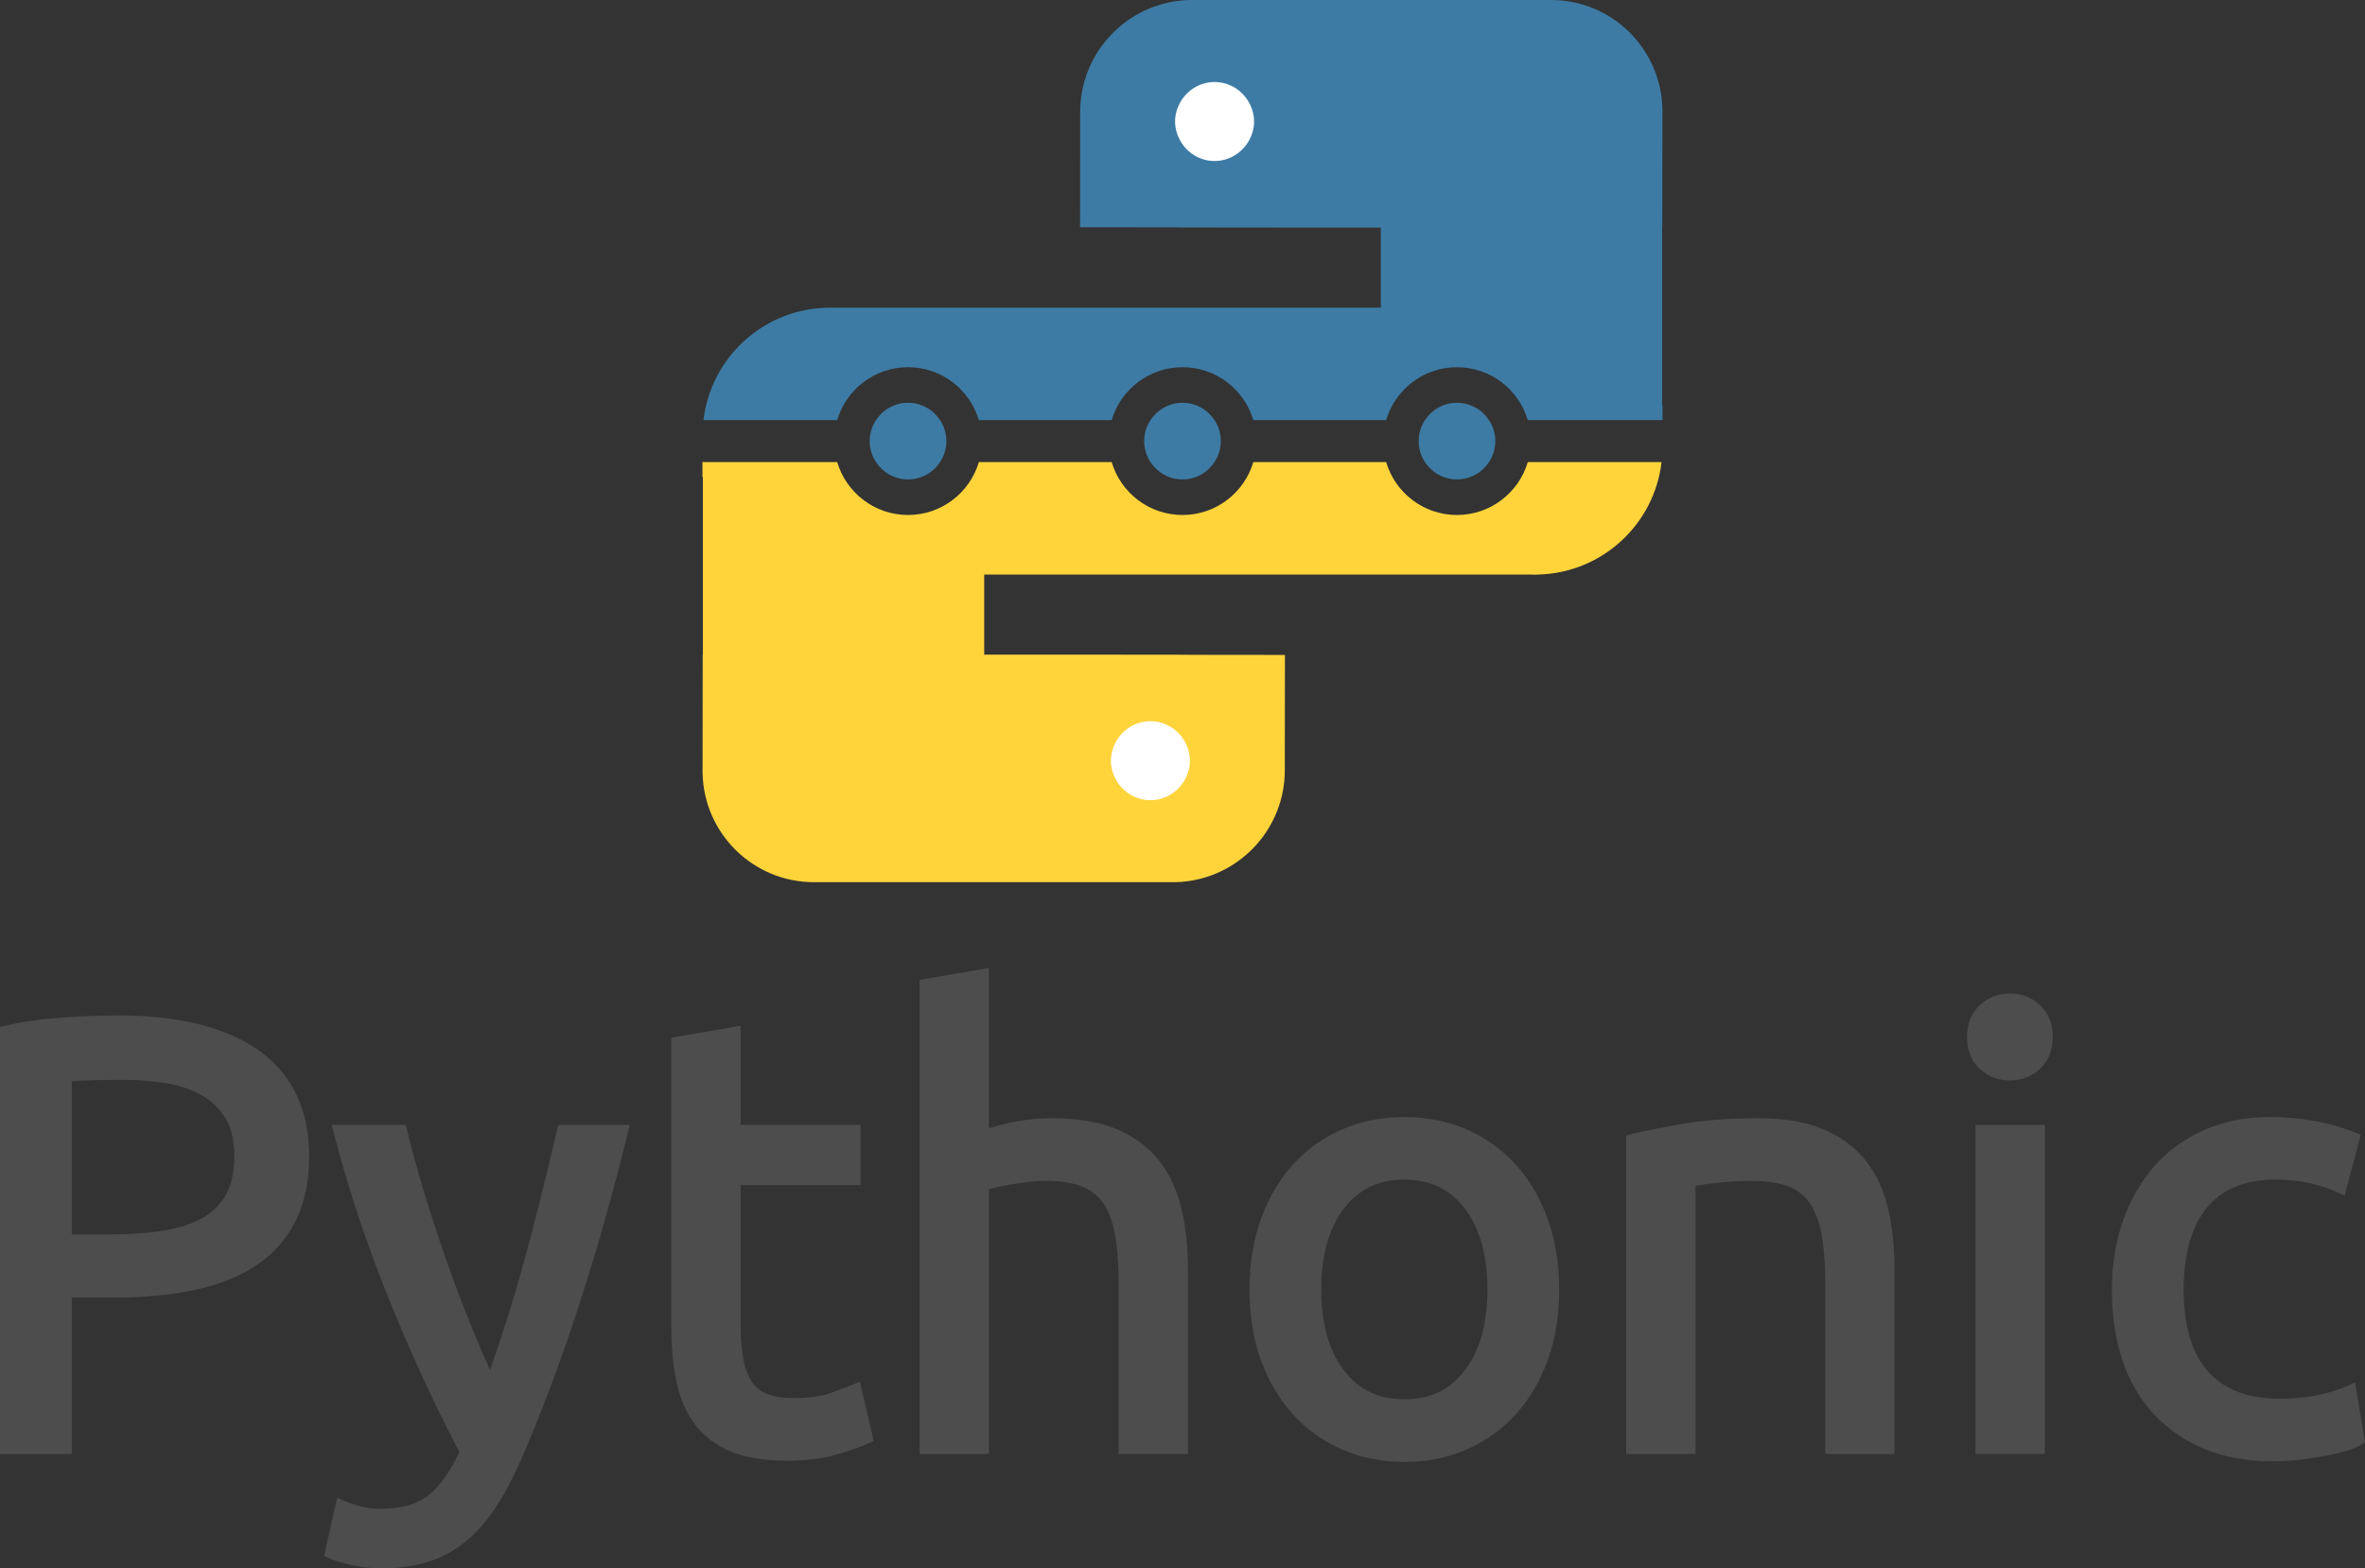 <?xml version="1.0" encoding="utf-8"?>
<!-- Generator: Adobe Illustrator 16.0.0, SVG Export Plug-In . SVG Version: 6.00 Build 0)  -->
<!DOCTYPE svg PUBLIC "-//W3C//DTD SVG 1.1//EN" "http://www.w3.org/Graphics/SVG/1.1/DTD/svg11.dtd">
<svg version="1.1" id="Layer_1" xmlns:x="http://ns.adobe.com/Extensibility/1.0/" xmlns:i="http://ns.adobe.com/AdobeIllustrator/10.0/" xmlns:graph="http://ns.adobe.com/Graphs/1.0/"
	 xmlns="http://www.w3.org/2000/svg" xmlns:xlink="http://www.w3.org/1999/xlink" x="0px" y="0px" width="894.191px"
	 height="593.188px" viewBox="0 0 894.191 593.188" enable-background="new 0 0 894.191 593.188" xml:space="preserve">
<rect x="0" y="0" width="894.191" height="593.188" fill="#333333" stroke="none"/>
<g>
	<g>
		<path fill="#4D4D4D" d="M97.797,397.244c-12.399-8.771-30.249-13.215-53.048-13.215c-6.456,0-13.682,0.275-21.453,0.809
			c-7.845,0.55-15.063,1.614-21.46,3.171L0,388.457v161.471h27.137v-59.142h15.318c11.307,0,21.614-0.946,30.627-2.811
			c9.16-1.892,17.066-4.991,23.495-9.202c6.542-4.278,11.622-9.932,15.104-16.807c3.454-6.832,5.206-15.134,5.206-24.675
			C116.887,419.668,110.467,406.193,97.797,397.244z M88.589,437.063c0,5.999-1.053,10.948-3.14,14.707
			c-2.078,3.729-5.05,6.707-8.857,8.849c-3.955,2.23-8.916,3.839-14.738,4.784c-5.961,0.974-12.803,1.468-20.32,1.468H27.137
			v-57.958c4.84-0.336,11.36-0.503,19.455-0.503c5.818,0,11.406,0.451,16.62,1.343c5.056,0.869,9.548,2.435,13.343,4.652
			c3.692,2.164,6.654,5.093,8.813,8.705C87.506,426.704,88.589,431.396,88.589,437.063z"/>
		<path fill="#4D4D4D" d="M210.607,427.32c-3.805,16.602-7.902,32.984-12.168,48.688c-3.763,13.837-8.178,27.982-13.15,42.132
			c-2.795-6.167-5.499-12.504-8.059-18.924c-3.354-8.373-6.515-16.855-9.395-25.203c-2.893-8.37-5.554-16.623-7.916-24.523
			c-2.343-7.865-4.387-15.332-6.057-22.207l-0.454-1.836h-28.022l0.787,3.018c5.535,21.199,12.577,42.396,20.932,63.004
			c8.174,20.196,17.111,39.611,26.582,57.724c-3.533,7.5-7.469,12.992-11.692,16.336c-4.302,3.396-10.462,5.123-18.298,5.123
			c-2.396,0-4.867-0.326-7.338-0.964c-2.533-0.65-4.607-1.336-6.167-2.045l-2.688-1.223l-4.988,21.983l1.693,0.846
			c0.732,0.369,1.867,0.793,3.46,1.29c1.501,0.479,3.194,0.922,5.047,1.331c1.849,0.396,3.737,0.717,5.614,0.952
			c1.935,0.244,3.82,0.365,5.596,0.365c6.493,0,12.425-0.809,17.618-2.407c5.261-1.62,10.057-4.165,14.273-7.563
			c4.153-3.356,7.994-7.684,11.424-12.855c3.353-5.07,6.634-11.188,9.751-18.206c7.8-18.045,15.184-37.741,21.941-58.547
			c6.734-20.751,12.947-42.678,18.461-65.177l0.723-2.984h-27.076L210.607,427.32z"/>
		<path fill="#4D4D4D" d="M322.512,523.647c-1.523,0.61-4.227,1.639-8.113,3.085c-3.616,1.349-8.557,2.038-14.689,2.038
			c-3.404,0-6.404-0.424-8.903-1.257c-2.353-0.787-4.251-2.084-5.81-3.973c-1.593-1.92-2.819-4.684-3.655-8.217
			c-0.87-3.705-1.312-8.517-1.312-14.289v-52.816h45.328v-22.771h-45.328v-37.494l-26.223,4.507v108.804
			c0,8.113,0.678,15.369,2.011,21.561c1.37,6.389,3.808,11.859,7.243,16.274c3.473,4.47,8.113,7.866,13.795,10.085
			c5.551,2.172,12.617,3.273,21.011,3.273c7.104,0,13.532-0.845,19.095-2.514c5.559-1.672,9.373-3.036,11.668-4.181l1.703-0.857
			l-5.213-22.295L322.512,523.647z"/>
		<path fill="#4D4D4D" d="M438.412,439.15c-3.998-5.136-9.386-9.179-16.031-12.013c-6.566-2.802-14.865-4.22-24.648-4.22
			c-4.564,0-9.244,0.441-13.898,1.306c-3.436,0.644-6.758,1.489-9.919,2.521v-60.656l-26.22,4.51v179.33h26.22V449.842
			c0.513-0.152,1.165-0.336,1.995-0.556c1.666-0.434,3.619-0.845,5.776-1.221c2.194-0.372,4.501-0.714,6.907-1.019
			c8.15-1.014,15.263-0.306,20.246,1.59c3.423,1.297,6.068,3.316,8.104,6.163c2.084,2.917,3.615,6.859,4.543,11.71
			c0.961,5.044,1.449,11.244,1.449,18.418v65h26.223v-69.602c0-8.263-0.799-15.949-2.361-22.856
			C445.188,450.402,442.369,444.236,438.412,439.15z"/>
		<path fill="#4D4D4D" d="M573.147,440.511c-5.199-5.755-11.481-10.252-18.671-13.367c-7.173-3.112-15.082-4.684-23.503-4.684
			c-8.427,0-16.337,1.571-23.51,4.684c-7.198,3.118-13.478,7.612-18.664,13.367c-5.169,5.73-9.249,12.696-12.104,20.709
			c-2.841,7.979-4.281,16.882-4.281,26.466c0,9.746,1.44,18.695,4.281,26.592c2.855,7.93,6.93,14.854,12.104,20.586
			c5.187,5.752,11.466,10.253,18.664,13.368c7.173,3.112,15.083,4.689,23.51,4.689c8.421,0,16.33-1.577,23.503-4.689
			c7.189-3.115,13.472-7.61,18.671-13.368c5.175-5.738,9.242-12.665,12.095-20.586c2.844-7.891,4.284-16.837,4.284-26.592
			c0-9.596-1.44-18.499-4.28-26.466C582.39,453.213,578.322,446.247,573.147,440.511z M562.389,487.686
			c0,12.897-2.898,23.205-8.592,30.638c-5.633,7.341-13.096,10.905-22.823,10.905c-9.733,0-17.202-3.564-22.829-10.905
			c-5.699-7.427-8.592-17.737-8.592-30.638c0-12.895,2.893-23.204,8.592-30.631c5.633-7.342,13.096-10.908,22.829-10.908
			c9.722,0,17.19,3.566,22.823,10.905C559.49,464.487,562.389,474.797,562.389,487.686z"/>
		<path fill="#4D4D4D" d="M705.57,439.15c-3.996-5.136-9.385-9.179-16.031-12.013c-6.566-2.802-14.859-4.22-24.641-4.22
			c-10.674,0-20.258,0.707-28.48,2.105c-8.141,1.382-14.783,2.709-19.742,3.947l-1.82,0.458v120.499h26.215V448.499
			c0.525-0.092,1.127-0.198,1.798-0.317c1.735-0.299,3.692-0.564,5.825-0.784c2.188-0.229,4.494-0.418,6.916-0.564
			c8.397-0.519,15.391-0.098,20.389,1.804c3.424,1.297,6.068,3.316,8.104,6.163c2.084,2.917,3.615,6.859,4.543,11.71
			c0.962,5.044,1.456,11.244,1.456,18.418v65h26.215v-69.602c0-8.263-0.793-15.949-2.361-22.856
			C712.348,450.402,709.525,444.236,705.57,439.15z"/>
		<path fill="#4D4D4D" d="M759.926,375.746c-4.455,0-8.3,1.494-11.434,4.448c-3.17,2.993-4.781,7.03-4.781,11.994
			c0,4.971,1.611,9.001,4.781,11.995c3.134,2.956,6.979,4.454,11.434,4.454c4.454,0,8.299-1.498,11.436-4.454
			c3.17-2.994,4.784-7.03,4.784-11.995c0-4.958-1.614-8.995-4.79-11.994C768.225,377.24,764.38,375.746,759.926,375.746z"/>
		<rect x="746.934" y="425.447" fill="#4D4D4D" width="26.222" height="124.48"/>
		<path fill="#4D4D4D" d="M890.414,522.809l-2.877,1.357c-2.453,1.15-5.926,2.255-10.342,3.286c-4.402,1.025-9.4,1.547-14.868,1.547
			c-6.7,0-12.428-0.982-17.014-2.917c-4.524-1.91-8.278-4.652-11.151-8.168c-2.914-3.552-5.084-7.894-6.441-12.909
			c-1.395-5.126-2.103-10.872-2.103-17.091c0-13.764,3.023-24.312,8.979-31.348c5.941-7.009,14.335-10.42,25.658-10.42
			c4.559,0,8.918,0.442,12.949,1.324c4.012,0.876,7.592,2.057,10.637,3.506l2.621,1.242l6.123-23.034l-1.971-0.8
			c-5.053-2.047-10.41-3.569-15.912-4.512c-5.482-0.94-11.043-1.413-16.516-1.413c-9.035,0-17.381,1.653-24.792,4.921
			c-7.423,3.274-13.785,7.891-18.908,13.73c-5.089,5.813-9.075,12.776-11.851,20.7c-2.759,7.884-4.156,16.672-4.156,26.103
			c0,9.42,1.275,18.149,3.796,25.939c2.544,7.887,6.468,14.798,11.667,20.55c5.193,5.764,11.675,10.301,19.26,13.492
			c7.549,3.183,16.422,4.79,26.359,4.79c3.128,0,6.436-0.197,9.834-0.592c3.332-0.384,6.518-0.86,9.48-1.403
			c3.012-0.562,5.733-1.196,8.074-1.897c2.541-0.766,4.457-1.568,5.879-2.457l1.361-0.854L890.414,522.809z"/>
	</g>
	<g>
		<path fill="#FFFFFF" d="M580.324,217.372c0.506,0,1-0.062,1.508-0.076h-3.016C579.323,217.311,579.817,217.372,580.324,217.372z"
			/>
		<path fill="#3D7BA5" d="M355.424,158.889c-2.587-3.941-7.035-6.554-12.106-6.554s-9.521,2.612-12.107,6.554
			c-1.501,2.285-2.386,5.004-2.386,7.937c0,2.936,0.885,5.654,2.386,7.937c2.587,3.941,7.036,6.554,12.107,6.554
			s9.52-2.612,12.113-6.554c1.495-2.282,2.386-5.001,2.386-7.937C357.816,163.893,356.926,161.174,355.424,158.889z"/>
		<path fill="#3D7BA5" d="M459.197,158.889c-2.588-3.941-7.031-6.554-12.102-6.554c-5.071,0-9.514,2.612-12.102,6.554
			c-1.501,2.285-2.386,5.004-2.386,7.937c0,2.936,0.885,5.654,2.38,7.937c2.594,3.941,7.036,6.554,12.107,6.554
			c5.07,0,9.514-2.612,12.107-6.554c1.494-2.282,2.379-5.001,2.379-7.937C461.582,163.893,460.697,161.174,459.197,158.889z"/>
		<path fill="#3D7BA5" d="M562.975,158.889c-2.588-3.941-7.035-6.554-12.107-6.554c-5.064,0-9.514,2.612-12.101,6.554
			c-1.501,2.285-2.386,5.004-2.386,7.937c0,2.936,0.885,5.654,2.386,7.937c2.587,3.941,7.036,6.554,12.101,6.554
			c5.072,0,9.52-2.612,12.113-6.554c1.502-2.282,2.387-5.001,2.387-7.937C565.367,163.893,564.482,161.174,562.975,158.889z"/>
		<path fill="#FFFFFF" d="M265.597,291.492c0,0.266,0.036,0.525,0.042,0.784v-1.602
			C265.633,290.949,265.597,291.215,265.597,291.492z"/>
		<path fill="#3D7BA5" d="M628.436,86.071h0.067v-0.76l0.024-26.298l0.012-7.314l0.006-3.674l0.007-5.05
			c0.006-0.271,0.042-0.54,0.042-0.818c0-0.265-0.036-0.521-0.042-0.784C628.131,18.45,609.451,0,586.433,0H478.12h-20.889h-5.229
			h-2.344c-1.458,0.039-2.898,0.158-4.314,0.341c-20.821,2.691-36.914,20.44-36.932,41.991v0.028c0,0.009,0,0.021,0,0.031
			l-0.012,9.037v7.32l-0.037,27.205l36.98,0.04v0.037l38.836,0.042h37.891v30.284H313.867c-24.715,0-45.061,18.582-47.898,42.533
			h50.564c3.424-11.561,14.115-20.01,26.784-20.01c12.675,0,23.36,8.449,26.784,20.01h50.211
			c3.423-11.561,14.108-20.01,26.783-20.01c12.668,0,23.359,8.449,26.783,20.01h50.211c3.418-11.561,14.109-20.01,26.777-20.01
			c12.676,0,23.36,8.449,26.784,20.01h50.942v-0.948v-4.47c-0.061-0.156-0.098-0.327-0.158-0.482V86.071z"/>
		<path fill="#FFD43B" d="M550.867,194.771c-12.668,0-23.359-8.449-26.777-20.01h-50.211c-3.424,11.561-14.115,20.01-26.783,20.01
			c-12.675,0-23.36-8.449-26.783-20.01h-50.211c-3.424,11.561-14.109,20.01-26.784,20.01c-12.669,0-23.36-8.449-26.784-20.01
			h-50.937v0.949v4.47c0.062,0.158,0.098,0.326,0.159,0.481v66.917h-0.068v0.76l-0.029,26.298l-0.007,7.314l-0.006,3.674
			l-0.007,5.05v1.602c0.422,22.924,19.102,41.374,42.113,41.374H416.07h20.889h5.225h2.343c1.464-0.039,2.898-0.155,4.32-0.342
			c20.821-2.69,36.914-20.439,36.933-41.99v-0.027c0-0.01,0-0.021,0-0.031l0.006-9.037l0.006-7.32l0.031-27.204l-36.976-0.04v-0.037
			l-38.842-0.042h-37.884v-30.283h206.695h3.016c24.049-0.745,43.645-19.043,46.396-42.534h-50.577
			C574.228,186.322,563.543,194.771,550.867,194.771z"/>
		<path fill="#FFFFFF" d="M459.233,60.89c5.603,0,10.435-3.133,12.992-7.713c1.19-2.146,1.935-4.589,1.935-7.22
			c0-2.633-0.744-5.077-1.935-7.222c-2.558-4.577-7.39-7.713-12.992-7.713c-5.626,0-10.448,3.137-13.005,7.713
			c-1.195,2.145-1.939,4.589-1.939,7.222c0,2.63,0.744,5.074,1.939,7.22C448.785,57.756,453.607,60.89,459.233,60.89z"/>
		<path fill="#FFFFFF" d="M434.957,272.764c-5.607,0-10.44,3.131-12.991,7.711c-1.196,2.145-1.94,4.589-1.94,7.219
			c0,2.633,0.744,5.077,1.94,7.223c2.551,4.576,7.384,7.713,12.991,7.713c5.621,0,10.441-3.137,13.005-7.713
			c1.196-2.146,1.935-4.59,1.935-7.223c0-2.63-0.738-5.074-1.935-7.219C445.398,275.895,440.578,272.764,434.957,272.764z"/>
	</g>
</g>
</svg>
